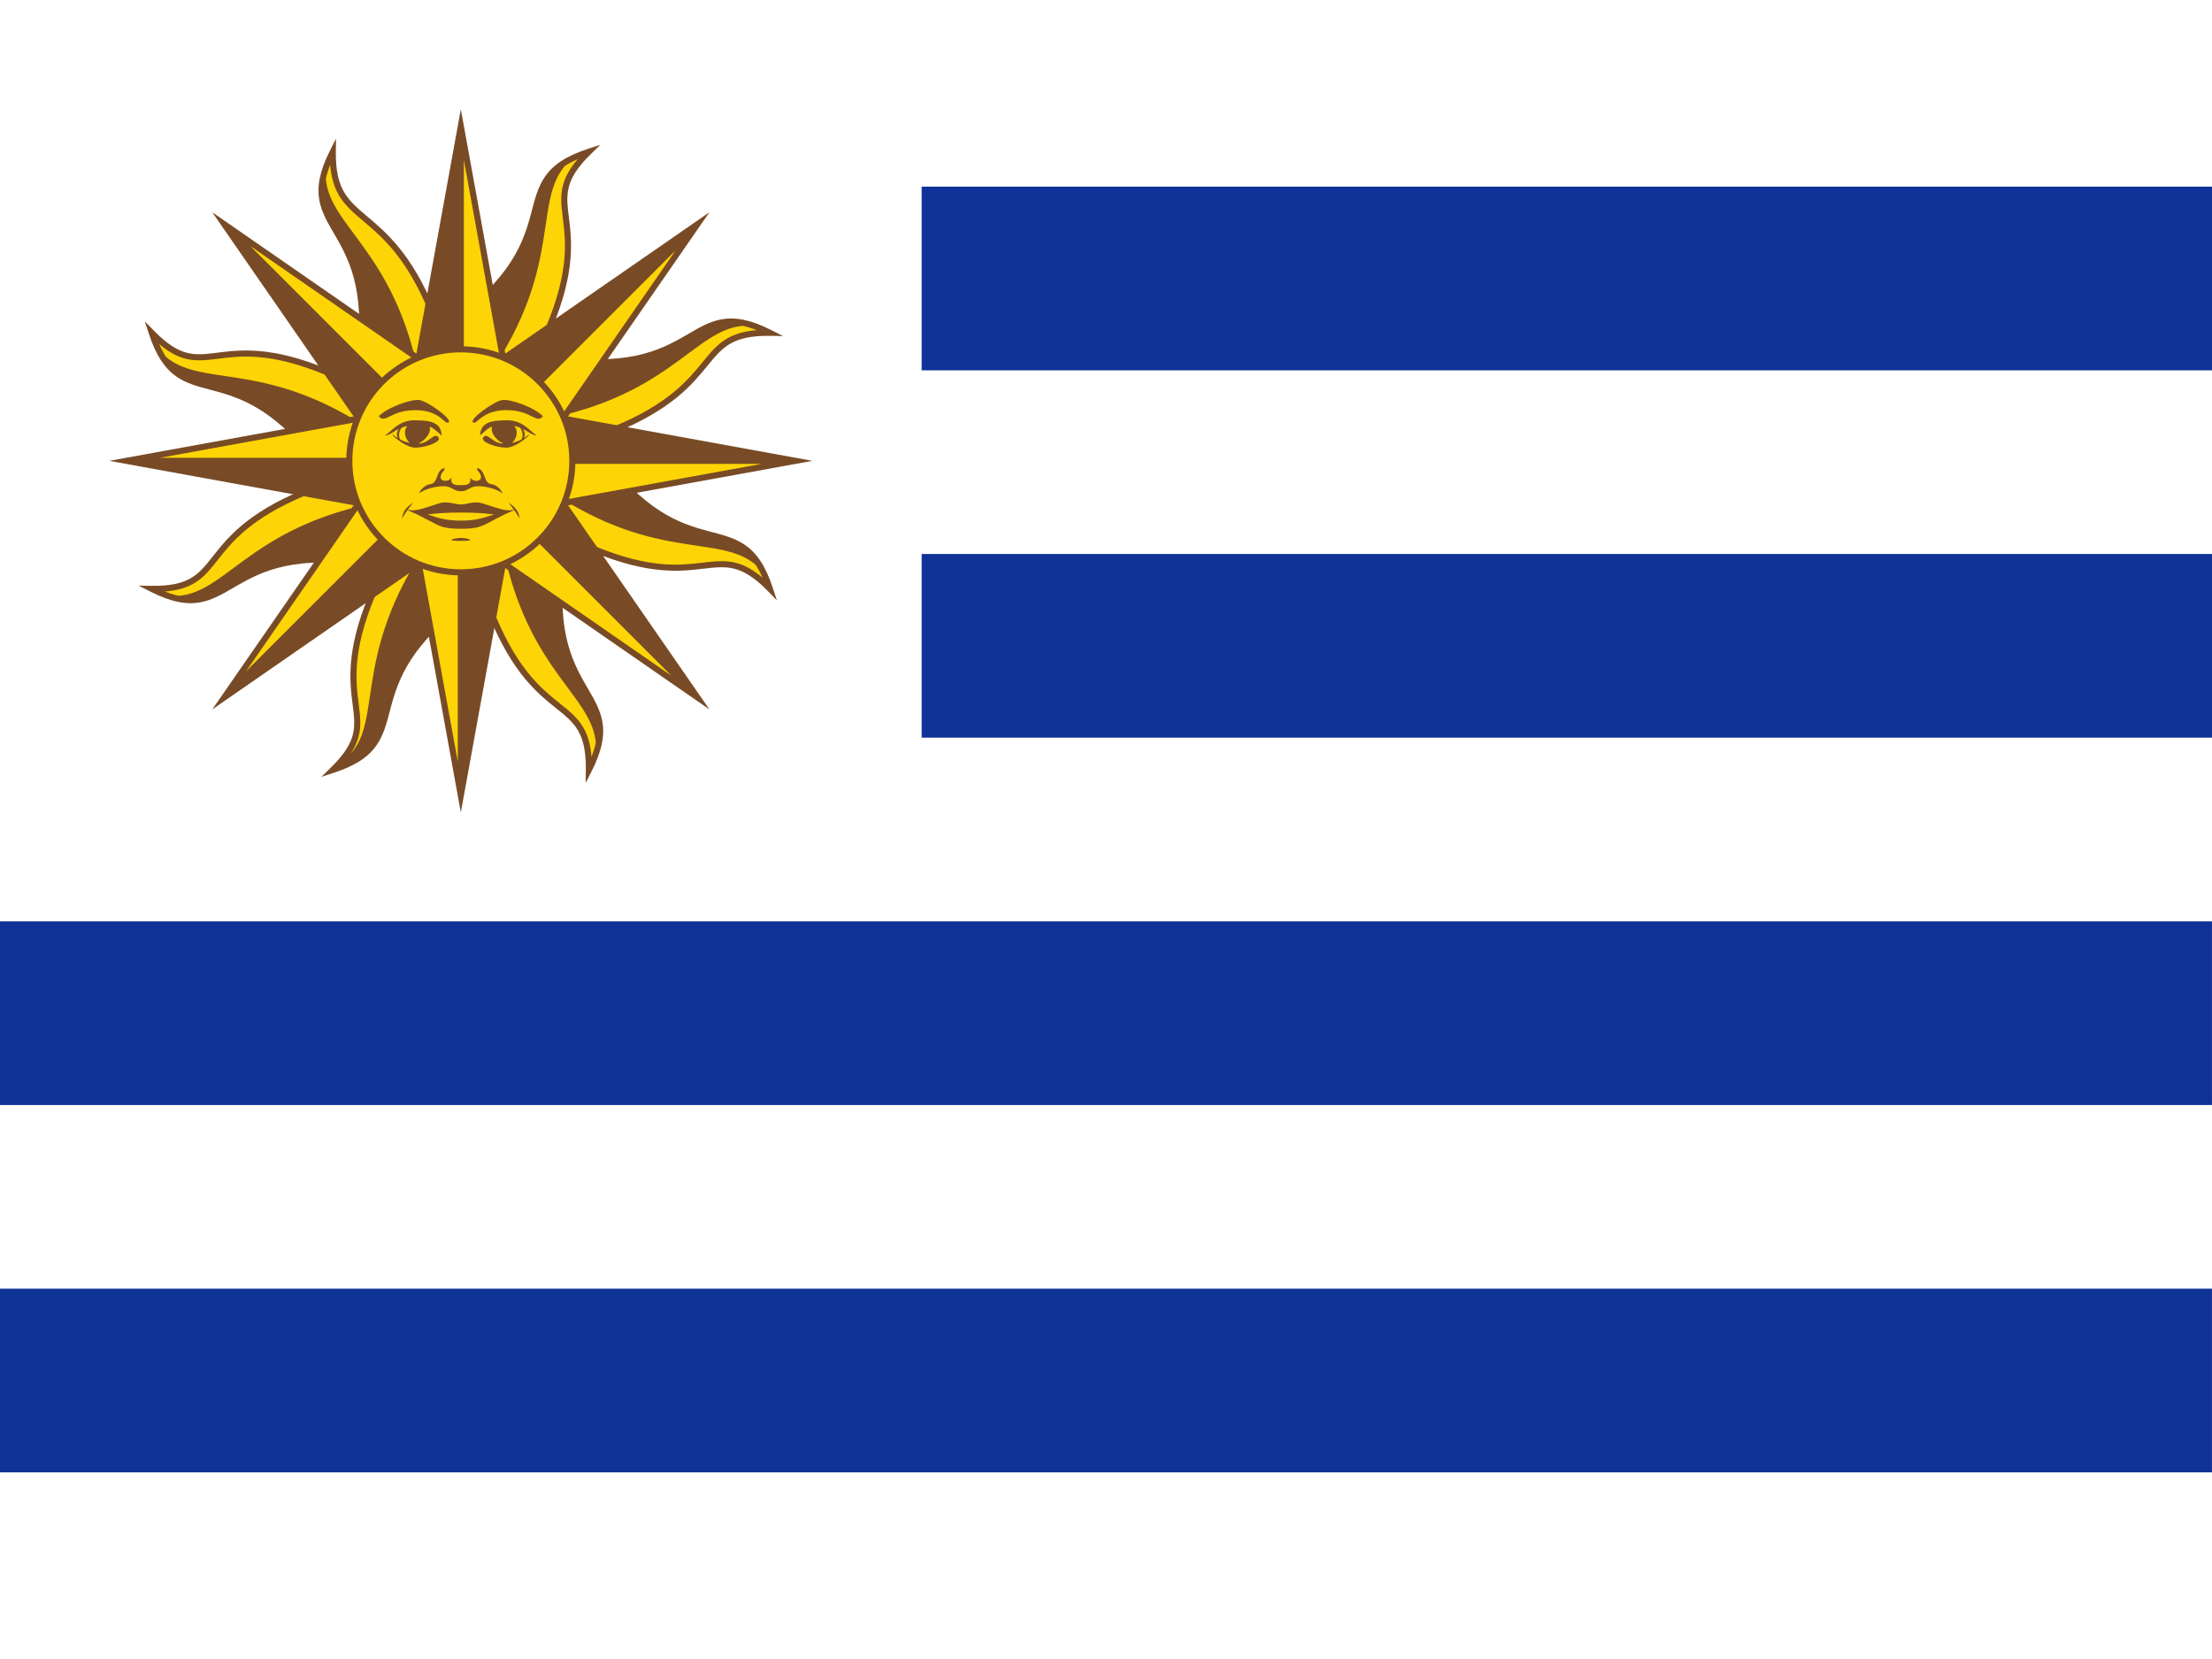 <svg width="160" height="120" viewBox="0 0 160 120" fill="none" xmlns="http://www.w3.org/2000/svg">
<rect x="0" y="0" width="160" height="120" fill="#808080" stroke="none"/>
<g clip-path="url(#clip0_909_264621)">
<path d="M0 0H160V120H0V0Z" fill="white"/>
<path d="M160 13.5H66.666V26.786H160V13.5Z" fill="#0F3296"/>
<path d="M160 40.071H66.666V53.357H160V40.071Z" fill="#0F3296"/>
<path d="M0 66.643H159.998V79.929H0V66.643Z" fill="#0F3296"/>
<path d="M159.998 93.214H0V106.5H159.998V93.214Z" fill="#0F3296"/>
<path d="M31.824 39.852L34.031 43.147C24.962 49.71 30.499 53.591 24.072 55.691C28.069 51.791 23.544 51.189 26.912 43.059" fill="#FDD406"/>
<path d="M34.331 43.201L31.884 39.547L31.519 39.792L31.588 39.895L30.277 40.805L30.058 40.672C27.59 44.74 27.118 47.919 26.76 50.335L26.735 50.502C26.553 51.724 26.393 52.714 26.012 53.533C25.85 53.881 25.647 54.2 25.383 54.49C25.662 54.065 25.839 53.666 25.941 53.271C26.144 52.491 26.051 51.754 25.946 50.933L25.943 50.911C25.839 50.091 25.72 49.158 25.828 47.934C25.938 46.698 26.28 45.158 27.115 43.143L27.199 42.94L26.793 42.772L26.708 42.975C25.859 45.025 25.504 46.609 25.39 47.895C25.277 49.166 25.401 50.138 25.506 50.961L25.51 50.989C25.616 51.822 25.694 52.475 25.516 53.16C25.339 53.839 24.902 54.574 23.919 55.534L23.242 56.194L24.141 55.9C25.776 55.366 26.683 54.707 27.245 53.893C27.736 53.182 27.952 52.366 28.184 51.487C28.213 51.375 28.243 51.263 28.273 51.15C28.547 50.132 28.899 48.991 29.737 47.7C30.576 46.408 31.91 44.954 34.16 43.326L34.331 43.201Z" fill="#784B26"/>
<path d="M27.657 36.876L26.887 40.766C15.834 38.994 17.005 45.653 10.975 42.594C16.56 42.663 13.912 38.988 22.042 35.62" fill="#FDD406"/>
<path d="M27.915 36.703L27.062 41.017L26.852 40.984C24.11 40.544 22.139 40.629 20.631 40.95C19.126 41.27 18.071 41.828 17.157 42.354C17.056 42.412 16.955 42.471 16.856 42.529L16.856 42.529C16.07 42.987 15.341 43.411 14.491 43.567C13.517 43.745 12.41 43.569 10.876 42.791L10.033 42.363L10.978 42.375C12.351 42.392 13.189 42.178 13.806 41.817C14.429 41.454 14.851 40.93 15.381 40.26L15.407 40.227C15.928 39.567 16.542 38.791 17.527 37.971C18.529 37.138 19.907 36.266 21.957 35.417L22.161 35.333L22.329 35.739L22.126 35.824C20.111 36.658 18.772 37.509 17.809 38.31C16.859 39.099 16.269 39.846 15.749 40.504L15.726 40.532C15.204 41.193 14.733 41.786 14.028 42.197C13.491 42.511 12.831 42.713 11.927 42.786C12.294 42.931 12.629 43.032 12.937 43.097C13.307 43.065 13.673 42.984 14.024 42.854C14.948 42.517 15.801 41.895 16.789 41.163C16.836 41.128 16.883 41.094 16.93 41.059C18.885 39.609 21.397 37.746 25.933 36.635L25.916 36.563L27.44 36.837L27.483 36.617L27.915 36.703Z" fill="#784B26"/>
<path d="M33.333 33.333L30.222 30.222L16.221 50.445L36.445 36.445L33.333 33.333L16.221 50.445L33.333 33.333Z" fill="#FDD406"/>
<path fill-rule="evenodd" clip-rule="evenodd" d="M30.191 29.88L36.786 36.476L15.352 51.315L30.191 29.88ZM30.253 30.564L17.79 48.565L33.022 33.334L30.253 30.564ZM33.333 33.645L18.101 48.876L36.103 36.414L33.333 33.645Z" fill="#784B26"/>
<path d="M26.815 31.824L23.519 34.031C16.957 24.963 13.076 30.499 10.975 24.073C14.876 28.07 15.515 23.552 23.645 26.919" fill="#FDD406"/>
<path d="M23.465 34.332L27.12 31.885L26.875 31.519L26.689 31.644L25.805 30.372L25.767 30.436C21.773 28.014 18.68 27.555 16.272 27.197L16.099 27.172C14.883 26.99 13.84 26.827 12.948 26.412C12.608 26.255 12.292 26.055 12.007 25.816C11.835 25.551 11.671 25.243 11.514 24.881C12.201 25.467 12.806 25.788 13.402 25.943C14.185 26.147 14.926 26.054 15.752 25.951L15.776 25.948C16.601 25.844 17.538 25.726 18.765 25.835C20.003 25.946 21.546 26.288 23.561 27.123L23.764 27.207L23.933 26.801L23.729 26.716C21.679 25.867 20.093 25.512 18.804 25.397C17.53 25.284 16.554 25.406 15.728 25.51L15.697 25.514C14.859 25.619 14.201 25.696 13.513 25.517C12.83 25.34 12.092 24.902 11.133 23.919L10.473 23.243L10.766 24.141C11.301 25.776 11.96 26.683 12.774 27.246C13.485 27.737 14.3 27.952 15.18 28.184C15.291 28.214 15.404 28.243 15.517 28.274C16.535 28.548 17.675 28.9 18.966 29.738C20.259 30.577 21.713 31.91 23.341 34.16L23.465 34.332Z" fill="#784B26"/>
<path d="M33.333 33.334V28.934L9.133 33.334L33.333 37.734V33.334H9.133H33.333Z" fill="#FDD406"/>
<path fill-rule="evenodd" clip-rule="evenodd" d="M7.903 33.334L33.553 37.997V28.67L7.903 33.334ZM11.573 33.114L33.113 29.197V33.114H11.573Z" fill="#784B26"/>
<path d="M29.791 27.657L25.901 26.887C27.672 15.835 21.014 17.005 24.072 10.976C24.004 16.56 27.868 14.359 31.235 22.489" fill="#FDD406"/>
<path d="M29.964 27.916L25.65 27.062L25.683 26.853C26.123 24.11 26.038 22.139 25.717 20.632C25.397 19.127 24.839 18.072 24.313 17.158C24.255 17.056 24.196 16.956 24.138 16.856C23.68 16.07 23.256 15.341 23.1 14.491C22.922 13.518 23.098 12.41 23.876 10.876L24.304 10.033L24.292 10.979C24.276 12.349 24.5 13.216 24.88 13.878C25.263 14.545 25.815 15.025 26.507 15.61L26.571 15.663C27.955 16.831 29.762 18.356 31.439 22.405L31.523 22.608L31.116 22.776L31.032 22.573C29.396 18.623 27.65 17.149 26.294 16.006L26.223 15.946C25.538 15.367 24.926 14.841 24.498 14.097C24.172 13.528 23.959 12.843 23.883 11.925C23.737 12.293 23.635 12.628 23.57 12.938C23.602 13.308 23.683 13.673 23.813 14.024C24.15 14.949 24.773 15.802 25.504 16.79C25.539 16.836 25.573 16.883 25.608 16.93C27.058 18.885 28.921 21.397 30.032 25.934L30.104 25.916L29.83 27.44L30.05 27.484L29.964 27.916Z" fill="#784B26"/>
<path d="M33.333 33.333L36.444 30.222L16.221 16.221L30.222 36.445L33.333 33.333L16.221 16.221L33.333 33.333Z" fill="#FDD406"/>
<path fill-rule="evenodd" clip-rule="evenodd" d="M30.191 36.787L36.786 30.192L15.352 15.352L30.191 36.787ZM18.102 17.791L36.102 30.253L33.333 33.023L18.102 17.791Z" fill="#784B26"/>
<path d="M34.843 26.815L32.636 23.52C41.704 16.957 36.168 13.076 42.594 10.976C38.597 14.876 43.099 15.52 39.732 23.65" fill="#FDD406"/>
<path d="M34.782 27.12L32.335 23.466L32.507 23.341C34.757 21.713 36.09 20.259 36.929 18.966C37.768 17.675 38.119 16.535 38.394 15.517C38.424 15.404 38.454 15.291 38.483 15.18C38.715 14.3 38.93 13.485 39.422 12.774C39.984 11.96 40.891 11.301 42.526 10.766L43.425 10.473L42.748 11.133C41.765 12.092 41.326 12.831 41.147 13.514C40.967 14.203 41.042 14.861 41.145 15.7L41.15 15.733C41.251 16.559 41.372 17.535 41.257 18.808C41.141 20.098 40.784 21.684 39.935 23.734L39.851 23.937L39.444 23.769L39.529 23.565C40.363 21.55 40.707 20.007 40.819 18.768C40.929 17.543 40.814 16.605 40.712 15.781L40.709 15.753C40.607 14.927 40.517 14.185 40.722 13.402C40.878 12.807 41.2 12.202 41.786 11.514C41.424 11.671 41.116 11.835 40.852 12.008C40.613 12.292 40.412 12.608 40.256 12.948C39.84 13.84 39.677 14.883 39.496 16.099C39.487 16.156 39.479 16.214 39.47 16.272C39.113 18.68 38.654 21.773 36.232 25.767L36.295 25.805L35.023 26.689L35.148 26.875L34.782 27.12Z" fill="#784B26"/>
<path d="M33.333 33.334H37.733L33.333 9.133L28.933 33.334H33.333V9.133V33.334Z" fill="#FDD406"/>
<path fill-rule="evenodd" clip-rule="evenodd" d="M33.333 7.904L28.67 33.554H37.997L33.333 7.904ZM33.553 11.573L37.47 33.114H33.553V11.573Z" fill="#784B26"/>
<path d="M39.01 29.791L39.78 25.901C50.832 27.673 49.662 21.014 55.691 24.073C50.107 24.004 52.595 27.698 44.465 31.065" fill="#FDD406"/>
<path d="M38.752 29.965L39.605 25.65L39.815 25.684C42.557 26.123 44.528 26.038 46.035 25.718C47.541 25.397 48.596 24.84 49.509 24.314C49.611 24.255 49.711 24.197 49.811 24.139C50.597 23.681 51.326 23.256 52.176 23.101C53.15 22.923 54.257 23.098 55.791 23.877L56.634 24.304L55.689 24.293C54.316 24.276 53.467 24.491 52.834 24.854C52.195 25.22 51.752 25.748 51.203 26.42L51.162 26.47C50.624 27.127 49.993 27.899 49.003 28.713C47.987 29.547 46.599 30.42 44.549 31.269L44.346 31.353L44.177 30.946L44.38 30.862C46.396 30.027 47.745 29.176 48.724 28.372C49.68 27.587 50.288 26.844 50.825 26.187L50.862 26.141C51.405 25.478 51.895 24.885 52.615 24.472C53.163 24.158 53.832 23.955 54.739 23.882C54.373 23.737 54.038 23.635 53.729 23.57C53.359 23.602 52.994 23.684 52.643 23.814C51.718 24.151 50.866 24.773 49.877 25.505C49.831 25.539 49.784 25.574 49.737 25.609C47.782 27.058 45.27 28.921 40.733 30.033L40.751 30.105L39.227 29.83L39.183 30.05L38.752 29.965Z" fill="#784B26"/>
<path d="M33.333 33.334L36.445 36.445L50.445 16.222L30.222 30.222L33.333 33.334L50.445 16.222L33.333 33.334Z" fill="#FDD406"/>
<path fill-rule="evenodd" clip-rule="evenodd" d="M51.315 15.352L29.88 30.192L36.475 36.787L51.315 15.352ZM48.876 18.102L36.414 36.103L33.644 33.334L48.876 18.102Z" fill="#784B26"/>
<path d="M39.852 34.843L43.147 32.636C49.71 41.705 53.59 36.168 55.691 42.595C51.79 38.598 51.058 43.07 42.928 39.703" fill="#FDD406"/>
<path d="M39.547 34.783L43.201 32.335L43.325 32.507C44.954 34.757 46.408 36.091 47.7 36.93C48.991 37.768 50.131 38.12 51.15 38.394C51.263 38.424 51.375 38.454 51.486 38.483C52.366 38.715 53.182 38.931 53.893 39.422C54.707 39.984 55.366 40.891 55.9 42.526L56.194 43.425L55.534 42.748C54.575 41.766 53.831 41.325 53.139 41.143C52.441 40.96 51.771 41.032 50.921 41.131L50.88 41.136C50.044 41.234 49.06 41.349 47.784 41.232C46.486 41.113 44.894 40.755 42.844 39.906L42.641 39.822L42.809 39.415L43.012 39.499C45.027 40.334 46.576 40.68 47.824 40.794C49.054 40.907 50.001 40.796 50.835 40.698L50.87 40.694C51.708 40.596 52.46 40.51 53.251 40.717C53.853 40.875 54.463 41.199 55.153 41.787C54.996 41.425 54.831 41.117 54.659 40.852C54.375 40.613 54.059 40.412 53.719 40.256C52.827 39.84 51.784 39.678 50.568 39.496C50.51 39.488 50.453 39.479 50.395 39.47C47.987 39.113 44.894 38.654 40.9 36.232L40.861 36.296L39.978 35.024L39.791 35.148L39.547 34.783Z" fill="#784B26"/>
<path d="M33.333 33.334V37.734L57.533 33.334L33.333 28.934V33.334H57.533H33.333Z" fill="#FDD406"/>
<path fill-rule="evenodd" clip-rule="evenodd" d="M58.763 33.334L33.113 28.67V37.997L58.763 33.334ZM55.093 33.553L33.553 37.47V33.553H55.093Z" fill="#784B26"/>
<path d="M36.875 39.01L40.766 39.78C38.994 50.833 45.653 49.662 42.594 55.691C42.662 50.107 38.986 52.694 35.618 44.563" fill="#FDD406"/>
<path d="M36.702 38.752L41.017 39.605L40.983 39.815C40.544 42.557 40.629 44.529 40.95 46.035C41.27 47.541 41.827 48.596 42.353 49.51C42.412 49.611 42.47 49.712 42.528 49.811C42.986 50.597 43.411 51.327 43.566 52.177C43.744 53.15 43.569 54.257 42.79 55.791L42.363 56.634L42.374 55.689C42.391 54.316 42.177 53.474 41.816 52.85C41.452 52.222 40.927 51.791 40.257 51.254L40.217 51.222C39.559 50.695 38.785 50.074 37.969 49.087C37.136 48.08 36.264 46.698 35.415 44.648L35.33 44.444L35.737 44.276L35.821 44.479C36.656 46.494 37.506 47.838 38.308 48.807C39.095 49.759 39.84 50.356 40.497 50.882L40.532 50.911C41.194 51.441 41.785 51.919 42.197 52.63C42.51 53.172 42.713 53.835 42.785 54.74C42.93 54.373 43.032 54.039 43.097 53.73C43.065 53.36 42.983 52.994 42.853 52.644C42.516 51.719 41.894 50.866 41.162 49.878C41.128 49.831 41.093 49.785 41.058 49.737C39.608 47.782 37.746 45.27 36.634 40.734L36.562 40.752L36.837 39.227L36.617 39.184L36.702 38.752Z" fill="#784B26"/>
<path d="M33.333 33.334L30.222 36.445L50.445 50.446L36.445 30.222L33.333 33.334L50.445 50.446L33.333 33.334Z" fill="#FDD406"/>
<path fill-rule="evenodd" clip-rule="evenodd" d="M36.475 29.88L29.88 36.476L51.315 51.315L36.475 29.88ZM48.565 48.876L30.564 36.414L33.333 33.645L48.565 48.876Z" fill="#784B26"/>
<path d="M33.333 33.334H28.933L33.333 57.533L37.733 33.334H33.333V57.533V33.334Z" fill="#FDD406"/>
<path fill-rule="evenodd" clip-rule="evenodd" d="M33.333 58.763L37.997 33.114H28.67L33.333 58.763ZM33.113 55.095L29.197 33.554H33.113V55.095Z" fill="#784B26"/>
<path d="M33.333 33.334L16.221 50.446L36.444 36.445" fill="#784B26"/>
<path d="M33.333 41.4C37.788 41.4 41.4 37.788 41.4 33.333C41.4 28.878 37.788 25.267 33.333 25.267C28.878 25.267 25.267 28.878 25.267 33.333C25.267 37.788 28.878 41.4 33.333 41.4Z" fill="#FDD406"/>
<path fill-rule="evenodd" clip-rule="evenodd" d="M33.333 25.487C29 25.487 25.487 29 25.487 33.333C25.487 37.667 29 41.18 33.333 41.18C37.667 41.18 41.18 37.667 41.18 33.333C41.18 29 37.667 25.487 33.333 25.487ZM25.047 33.333C25.047 28.757 28.757 25.047 33.333 25.047C37.91 25.047 41.62 28.757 41.62 33.333C41.62 37.91 37.91 41.62 33.333 41.62C28.757 41.62 25.047 37.91 25.047 33.333Z" fill="#784B26"/>
<path d="M27.393 30.107C27.645 30.394 27.843 30.295 28.195 30.118C28.563 29.934 29.097 29.667 30.033 29.667C31.216 29.667 31.758 30.125 32.072 30.391C32.245 30.537 32.349 30.625 32.453 30.547C32.746 30.327 30.913 29.007 30.326 28.933C29.74 28.86 28.053 29.447 27.393 30.107Z" fill="#784B26"/>
<path fill-rule="evenodd" clip-rule="evenodd" d="M28.784 31.695C28.653 31.461 28.709 31.223 28.832 31.035C28.696 31.103 28.574 31.176 28.462 31.244C28.23 31.384 28.038 31.5 27.833 31.5C27.96 31.437 28.093 31.318 28.246 31.182C28.624 30.846 29.125 30.4 29.96 30.4C31.133 30.4 31.866 30.547 31.94 31.427L31.94 31.5C31.55 31.145 31.348 30.962 31.111 30.868C31.098 30.862 31.085 30.857 31.071 30.852C31.227 31.318 30.709 31.887 30.257 32.087C30.647 32.085 30.934 31.878 31.159 31.716C31.399 31.543 31.569 31.421 31.72 31.647C31.94 31.94 30.84 32.38 30.033 32.38C29.227 32.38 27.98 31.134 28.493 31.5C28.592 31.571 28.688 31.636 28.784 31.695ZM29.637 32.034C29.312 31.772 29.137 31.164 29.471 30.813C29.31 30.844 29.166 30.89 29.035 30.943C28.899 31.164 28.781 31.486 28.945 31.788C29.156 31.9 29.376 31.984 29.637 32.034Z" fill="#784B26"/>
<path d="M38.471 30.118C38.823 30.295 39.022 30.394 39.273 30.107C38.613 29.447 36.926 28.86 36.34 28.933C35.753 29.007 33.92 30.327 34.213 30.547C34.317 30.625 34.421 30.537 34.594 30.391C34.908 30.125 35.45 29.667 36.633 29.667C37.569 29.667 38.104 29.934 38.471 30.118Z" fill="#784B26"/>
<path fill-rule="evenodd" clip-rule="evenodd" d="M34.727 31.5C35.139 31.125 35.34 30.942 35.595 30.853C35.439 31.318 35.958 31.887 36.409 32.087C36.019 32.085 35.733 31.878 35.507 31.716C35.268 31.543 35.097 31.421 34.947 31.647C34.727 31.94 35.827 32.38 36.633 32.38C37.44 32.38 38.687 31.134 38.173 31.5C38.075 31.571 37.978 31.636 37.882 31.695C38.013 31.461 37.958 31.223 37.835 31.035C37.971 31.103 38.092 31.176 38.204 31.244C38.436 31.384 38.629 31.5 38.833 31.5C38.706 31.437 38.573 31.318 38.42 31.182C38.042 30.846 37.541 30.4 36.707 30.4C35.533 30.4 34.8 30.547 34.727 31.427V31.5ZM37.632 30.943C37.767 31.164 37.885 31.486 37.721 31.788C37.511 31.9 37.291 31.984 37.03 32.034C37.354 31.772 37.53 31.164 37.195 30.813C37.356 30.844 37.501 30.89 37.632 30.943Z" fill="#784B26"/>
<path d="M32.16 33.847C31.823 33.922 31.716 34.206 31.613 34.477C31.515 34.737 31.421 34.984 31.133 35.02C30.546 35.094 30.253 35.754 30.326 35.68C30.693 35.387 31.5 35.167 32.087 35.167C32.39 35.167 32.575 35.265 32.755 35.359C32.923 35.448 33.085 35.534 33.333 35.534C33.581 35.534 33.744 35.448 33.912 35.359C34.091 35.265 34.277 35.167 34.58 35.167C35.167 35.167 35.973 35.387 36.34 35.68C36.413 35.754 36.12 35.094 35.533 35.02C35.246 34.984 35.152 34.737 35.053 34.477C34.951 34.206 34.843 33.922 34.507 33.847C34.507 33.986 34.556 34.043 34.616 34.111C34.683 34.187 34.761 34.276 34.8 34.507C34.8 34.873 34.14 34.873 33.993 34.507C34.14 35.093 33.7 35.093 33.333 35.093C32.967 35.093 32.527 35.093 32.673 34.507C32.527 34.873 31.867 34.873 31.867 34.507C31.905 34.276 31.984 34.187 32.05 34.111C32.11 34.043 32.16 33.986 32.16 33.847Z" fill="#784B26"/>
<path fill-rule="evenodd" clip-rule="evenodd" d="M29.886 36.34C29.3 36.78 29.153 37 29.08 37.514C29.256 37.206 29.342 37.079 29.476 36.898C30.25 37.231 30.736 37.493 31.108 37.694L31.108 37.694C31.843 38.09 32.135 38.247 33.333 38.247C34.532 38.247 34.824 38.09 35.558 37.694C35.931 37.493 36.416 37.232 37.191 36.898C37.324 37.079 37.411 37.206 37.587 37.514C37.513 37 37.367 36.78 36.78 36.34C36.952 36.577 37.038 36.693 37.109 36.788L37.11 36.788C37.131 36.817 37.151 36.844 37.171 36.871C37.073 36.885 36.979 36.9 36.889 36.915C36.436 36.917 35.897 36.735 35.424 36.576C35.054 36.451 34.725 36.34 34.507 36.34C34.192 36.34 34.004 36.382 33.83 36.421C33.678 36.455 33.537 36.487 33.333 36.487C33.129 36.487 32.988 36.455 32.837 36.421C32.662 36.382 32.474 36.34 32.16 36.34C31.942 36.34 31.612 36.451 31.243 36.576C30.77 36.735 30.231 36.917 29.777 36.915C29.688 36.9 29.593 36.885 29.495 36.871C29.515 36.844 29.535 36.818 29.556 36.79L29.557 36.788C29.628 36.693 29.714 36.577 29.886 36.34ZM35.744 37.208C35.656 37.201 35.561 37.191 35.452 37.18L35.433 37.178C35.033 37.136 34.443 37.073 33.333 37.073C32.224 37.073 31.633 37.136 31.233 37.178L31.216 37.18C31.107 37.191 31.011 37.201 30.922 37.208C30.987 37.229 31.051 37.25 31.114 37.271L31.115 37.271C31.73 37.473 32.298 37.66 33.333 37.66C34.369 37.66 34.936 37.473 35.551 37.271C35.615 37.25 35.679 37.229 35.744 37.208Z" fill="#784B26"/>
<path d="M33.333 38.907C32.967 38.907 32.013 39.127 33.333 39.127C34.653 39.127 33.7 38.907 33.333 38.907Z" fill="#784B26"/>
</g>
<defs>
<clipPath id="clip0_909_264621">
<rect width="160" height="120" fill="white"/>
</clipPath>
</defs>
</svg>
